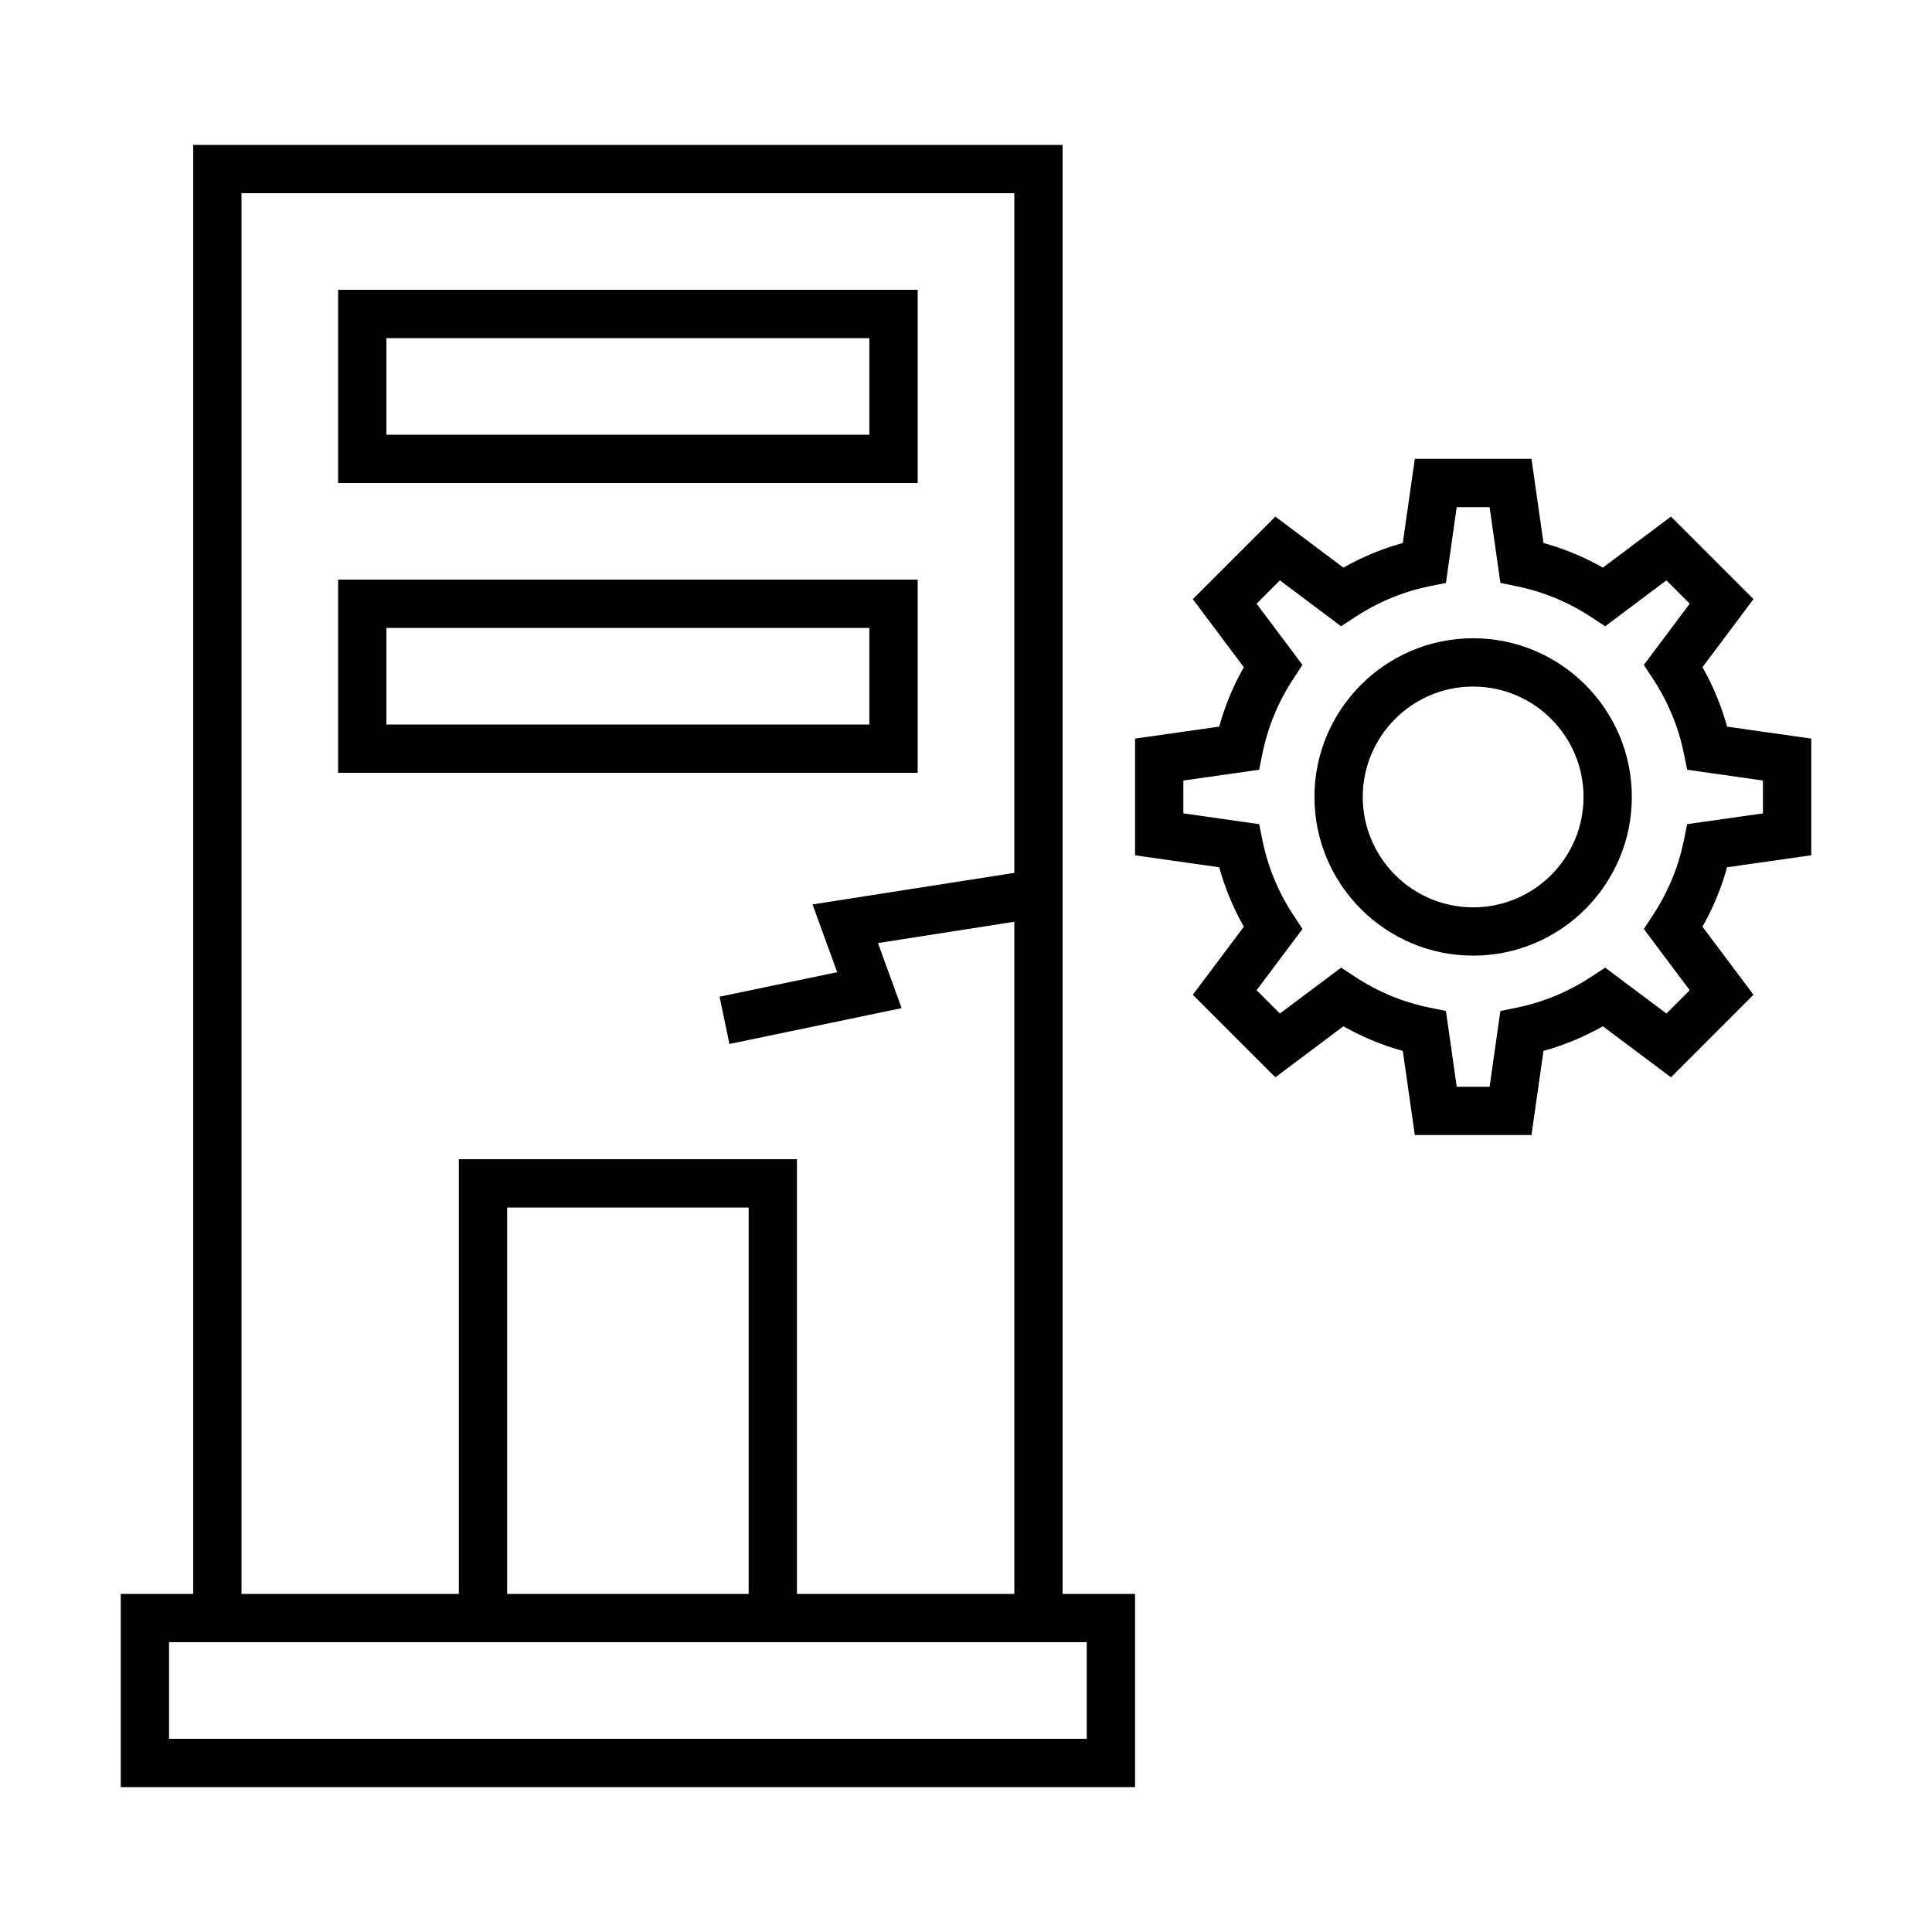 <svg xmlns="http://www.w3.org/2000/svg" viewBox="0 0 80 80" id="apartment-maintenance"><path d="M47 66h-3V6H8v60H5v8h42v-8zM10 8h32v28.144l-8.355 1.306 1.021 2.806-4.87 1.015.408 1.958 7.13-1.485-.979-2.694L42 38.168V66h-9V48H19v18h-9V8zm21 58H21V50h10v16zm14 6H7v-4h38v4z"></path><path d="M38 12H14v8h24v-8zm-2 6H16v-4h20v4zm2 6H14v8h24v-8zm-2 6H16v-4h20v4zm34.495-2.372 2.113-2.82-3.418-3.417-2.819 2.114a10.789 10.789 0 0 0-2.458-1.02L63.415 19h-4.83l-.498 3.486c-.856.236-1.678.577-2.458 1.019l-2.82-2.114-3.417 3.418 2.113 2.82a10.73 10.73 0 0 0-1.019 2.459L47 30.584v4.832l3.486.496c.236.857.577 1.68 1.019 2.46l-2.113 2.82 3.418 3.417 2.819-2.114c.78.443 1.602.783 2.458 1.02L58.585 47h4.83l.498-3.486a10.789 10.789 0 0 0 2.458-1.019l2.82 2.114 3.417-3.418-2.113-2.82a10.73 10.73 0 0 0 1.019-2.459L75 35.416v-4.832l-3.486-.496a10.73 10.73 0 0 0-1.019-2.46zM73 33.68l-3.138.447-.141.69a8.803 8.803 0 0 1-1.269 3.064l-.384.587 1.9 2.535-.965.965-2.535-1.9-.587.384a8.797 8.797 0 0 1-3.064 1.27l-.69.14L61.682 45h-1.362l-.447-3.137-.69-.142a8.797 8.797 0 0 1-3.063-1.269l-.587-.384-2.535 1.9-.965-.965 1.9-2.535-.384-.587a8.803 8.803 0 0 1-1.269-3.064l-.141-.69L49 33.68v-1.36l3.138-.447.141-.69c.224-1.09.65-2.12 1.269-3.064l.384-.587-1.9-2.535.965-.965 2.535 1.9.587-.384a8.797 8.797 0 0 1 3.064-1.27l.69-.14.446-3.138h1.362l.447 3.137.69.142a8.797 8.797 0 0 1 3.063 1.269l.587.384 2.535-1.9.965.965-1.9 2.535.384.587a8.803 8.803 0 0 1 1.269 3.064l.141.69L73 32.32v1.36z"></path><path d="M61 26.429c-3.623 0-6.571 2.947-6.571 6.571s2.948 6.571 6.571 6.571 6.571-2.947 6.571-6.571-2.948-6.571-6.571-6.571zm0 11.142c-2.52 0-4.571-2.05-4.571-4.571s2.05-4.571 4.571-4.571 4.571 2.05 4.571 4.571-2.05 4.571-4.571 4.571z"></path></svg>